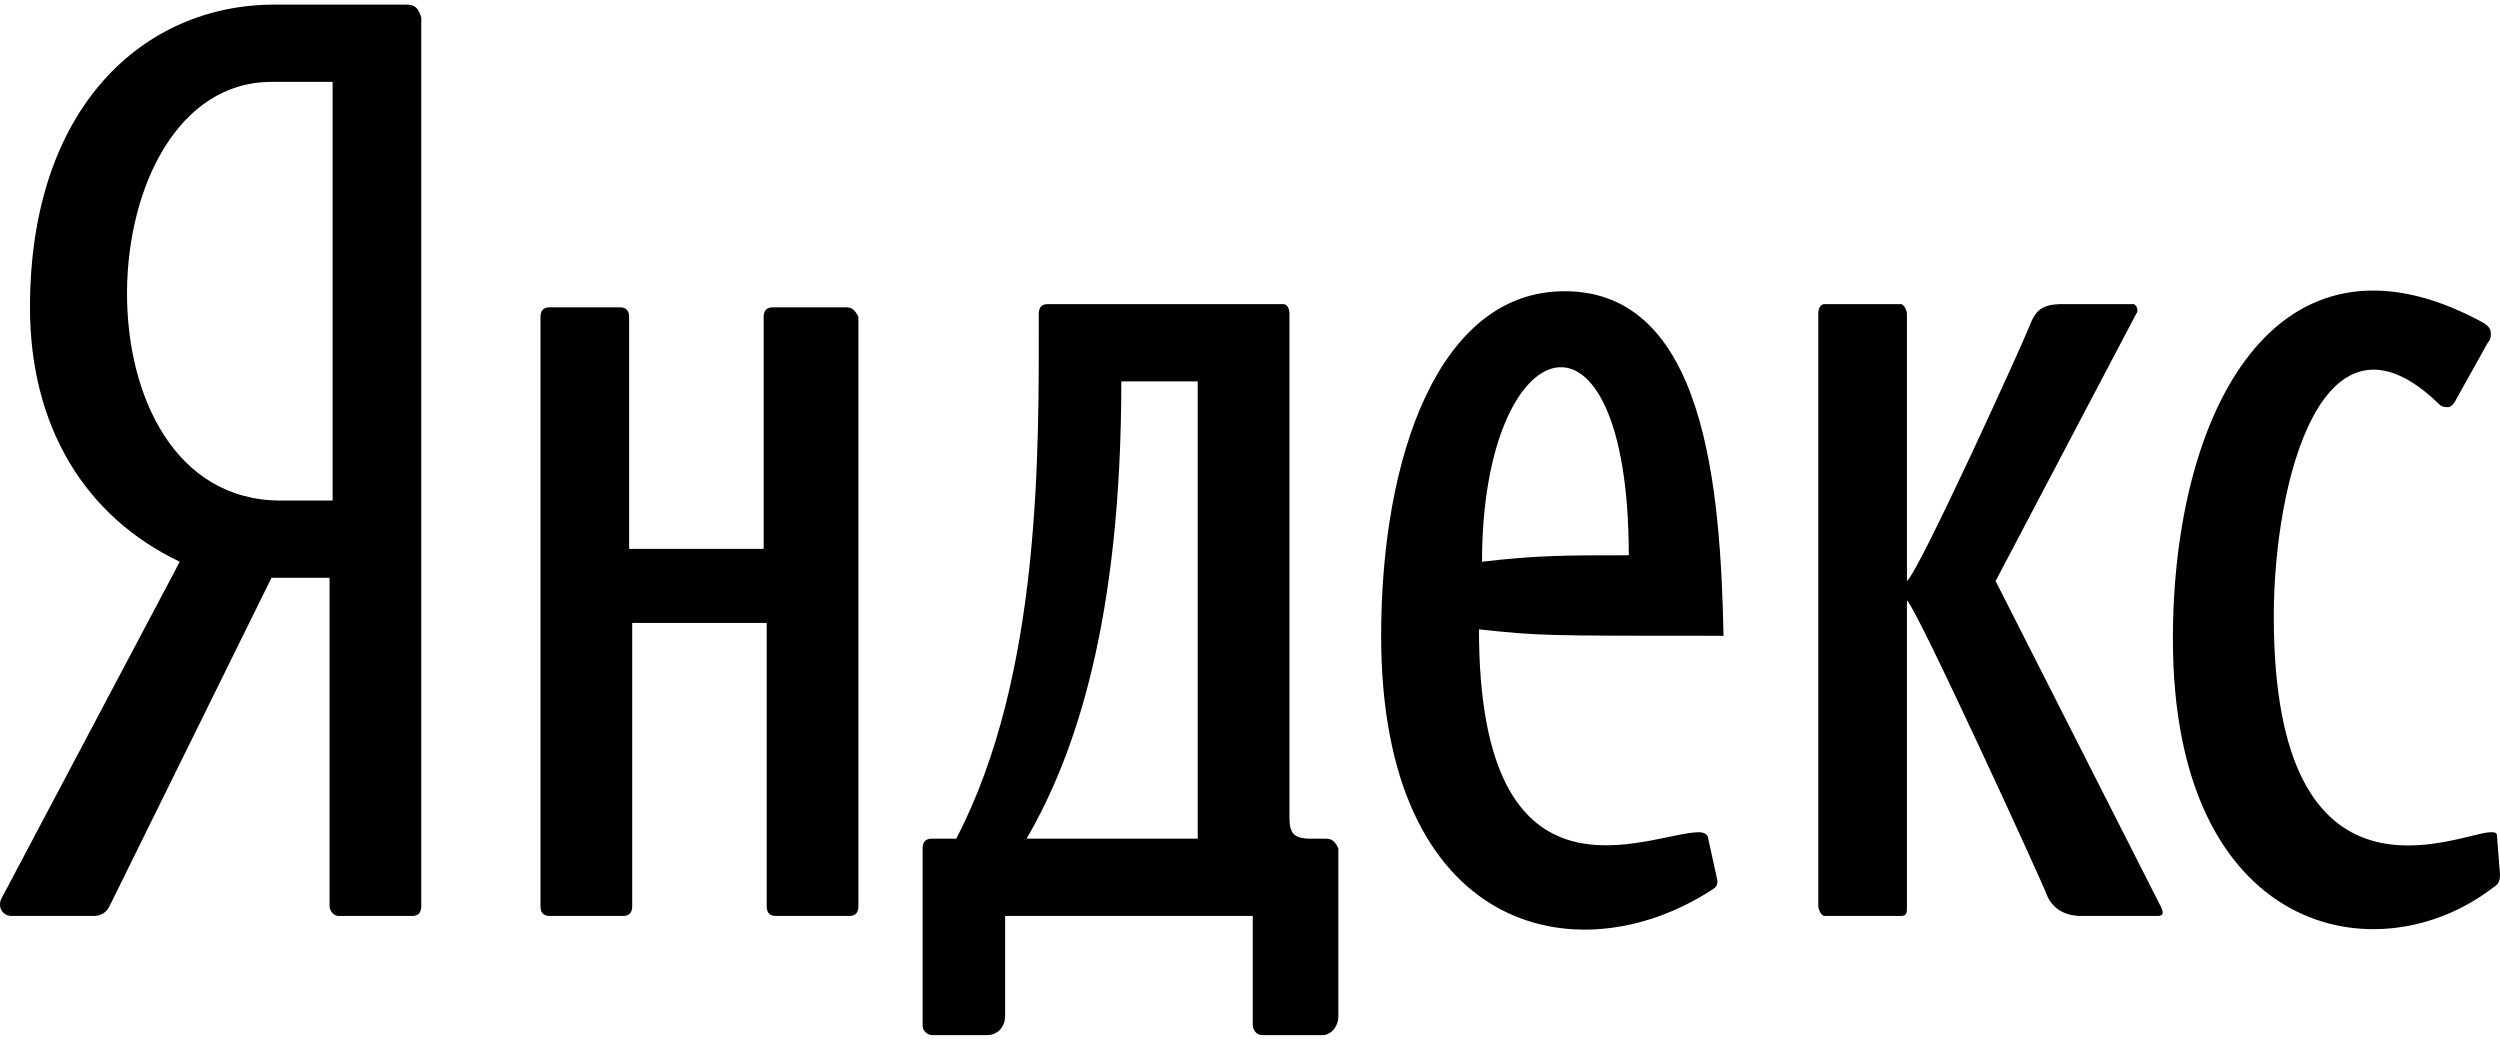 <svg width="175" height="73" viewBox="0 0 175 73" fill="none" xmlns="http://www.w3.org/2000/svg">
<path d="M28.419 0.323H19.217C10.016 0.323 2.098 7.537 2.098 21.513C2.098 29.853 5.95 36.165 12.584 39.321L0.172 62.764C-0.256 63.44 0.172 64.117 0.814 64.117H6.592C7.02 64.117 7.448 63.891 7.662 63.44L19.003 40.448H23.069V63.44C23.069 63.666 23.283 64.117 23.711 64.117H28.847C29.274 64.117 29.488 63.891 29.488 63.44V1.225C29.274 0.549 29.061 0.323 28.419 0.323ZM23.069 35.038H19.645C4.88 35.038 5.95 5.733 19.003 5.733H23.283V35.038H23.069Z" fill="black"/>
<path d="M59.233 21.512H54.097C53.669 21.512 53.455 21.738 53.455 22.188V38.419H44.04V22.188C44.04 21.738 43.826 21.512 43.398 21.512H38.476C38.048 21.512 37.834 21.738 37.834 22.188V63.441C37.834 63.892 38.048 64.117 38.476 64.117H43.612C44.04 64.117 44.254 63.892 44.254 63.441V43.604H53.669V63.441C53.669 63.892 53.883 64.117 54.311 64.117H59.447C59.875 64.117 60.089 63.892 60.089 63.441V22.188C59.875 21.738 59.661 21.512 59.233 21.512ZM174.786 58.482C174.786 58.256 174.572 58.256 174.358 58.256C172.218 58.256 159.165 64.794 159.165 43.153C159.165 33.685 162.589 20.385 170.72 28.275C170.934 28.5 171.148 28.5 171.362 28.5C171.576 28.5 171.79 28.275 172.004 27.824L174.144 23.992C174.358 23.766 174.358 23.541 174.358 23.316C174.358 22.865 173.93 22.639 173.502 22.414C159.379 14.975 152.103 28.726 152.103 44.731C152.103 65.47 166.44 68.4 174.572 62.089C175 61.863 175 61.412 175 61.187L174.786 58.482ZM139.692 40.673L149.535 21.963C149.749 21.738 149.535 21.287 149.321 21.287H144.4C142.902 21.287 142.474 21.738 142.046 22.865C141.618 23.992 134.342 39.997 133.486 40.673V21.963C133.486 21.738 133.272 21.287 133.058 21.287H127.709C127.495 21.287 127.281 21.512 127.281 21.963V63.441C127.281 63.666 127.495 64.117 127.709 64.117H133.058C133.486 64.117 133.486 63.892 133.486 63.441V42.026C134.128 42.477 143.116 62.089 143.33 62.765C143.758 63.666 144.614 64.117 145.684 64.117H151.033C151.461 64.117 151.461 63.892 151.247 63.441L139.692 40.673ZM92.829 58.707H91.759C90.475 58.707 90.261 58.256 90.261 57.129V21.963C90.261 21.512 90.047 21.287 89.833 21.287H73.356C72.928 21.287 72.714 21.512 72.714 21.963C72.714 31.431 72.928 47.211 66.936 58.707H65.224C64.796 58.707 64.582 58.933 64.582 59.383V71.782C64.582 72.233 65.01 72.458 65.224 72.458H69.076C69.932 72.458 70.36 71.782 70.36 71.106V64.117H87.693V71.782C87.693 72.007 87.907 72.458 88.335 72.458H92.615C93.043 72.458 93.685 72.007 93.685 71.106V59.383C93.471 58.933 93.257 58.707 92.829 58.707ZM83.841 58.707H71.858C75.282 52.846 78.492 43.378 78.492 26.697H83.841V58.707ZM109.52 20.385C100.746 20.385 96.68 31.882 96.68 44.505C96.68 65.244 110.376 68.4 119.791 62.314C120.219 62.089 120.219 61.863 120.219 61.638L119.577 58.707C119.577 58.482 119.363 58.256 118.935 58.256C115.511 58.256 103.528 64.568 103.528 44.055C107.808 44.505 107.808 44.505 120.647 44.505C120.433 34.136 119.363 20.385 109.52 20.385ZM103.742 39.321C103.742 22.865 114.014 19.709 114.014 38.87C109.52 38.87 107.594 38.87 103.742 39.321Z" fill="black"/>
</svg>
